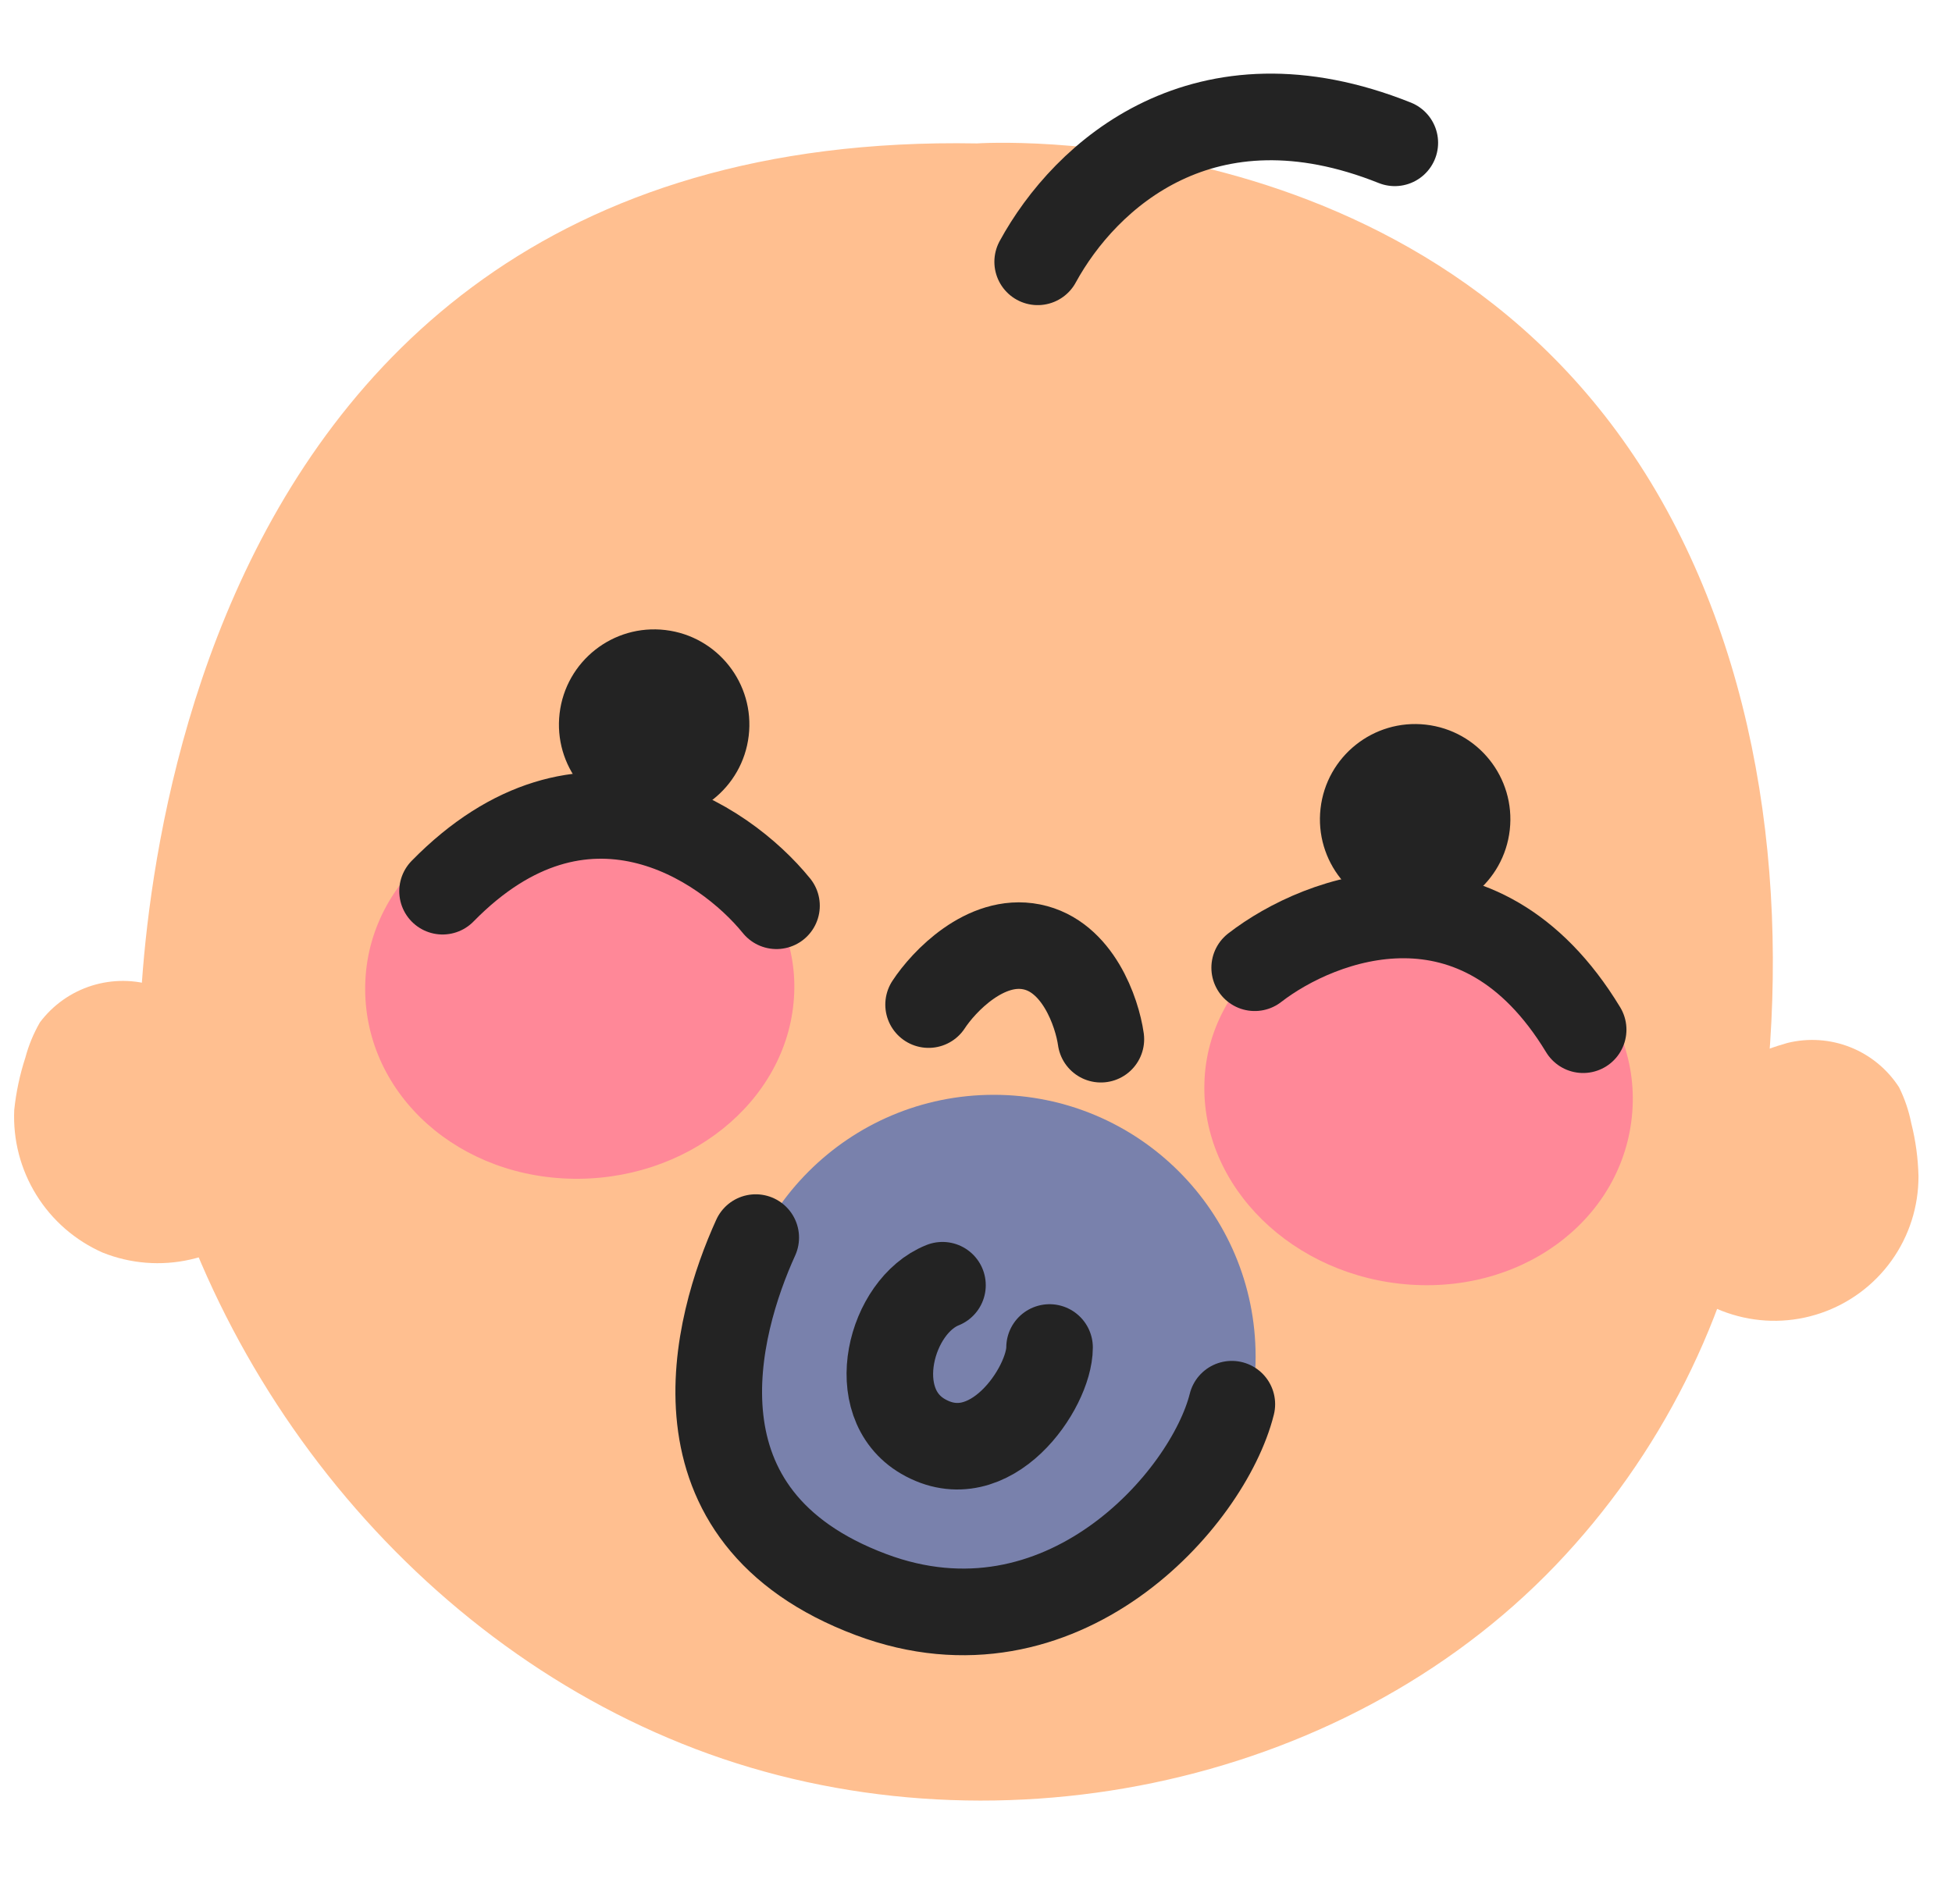<svg xmlns="http://www.w3.org/2000/svg" width="41" height="40" viewBox="0 0 41 40" fill="none">
  <g clip-path="url(#clip0_275_11430)">
    <path d="M35.004 10.706C37.26 14.824 37.648 19.922 36.872 24.53C36.338 27.673 34.875 30.584 32.671 32.887C28.155 37.597 20.705 39.067 14.608 36.743C8.511 34.42 4 28.58 2.928 22.148C2.928 22.148 2.443 2.684 20.521 3.013C20.521 3.013 30.416 2.33 35.004 10.706Z" fill="#FFBF90"/>
    <path d="M25.298 22.739C25.224 24.926 27.16 26.828 29.636 26.989C32.113 27.151 34.18 25.498 34.291 23.261C34.403 21.024 32.429 19.172 29.962 19.011C27.495 18.849 25.363 20.552 25.298 22.739Z" fill="#FF8898"/>
    <path d="M16.676 20.967C16.53 23.151 14.413 24.848 11.933 24.761C9.453 24.673 7.562 22.821 7.675 20.584C7.788 18.348 9.938 16.703 12.409 16.79C14.88 16.876 16.83 18.784 16.676 20.967Z" fill="#FF8898"/>
    <path d="M5.601 25.534C5.174 25.998 4.616 26.321 4 26.46C3.385 26.6 2.742 26.549 2.157 26.315C1.581 26.061 1.095 25.639 0.764 25.104C0.432 24.569 0.27 23.946 0.299 23.317C0.338 22.944 0.416 22.577 0.532 22.221C0.601 21.961 0.704 21.712 0.838 21.479C1.111 21.114 1.492 20.844 1.928 20.707C2.363 20.571 2.83 20.574 3.263 20.717C4.313 21.1 5.255 21.73 6.008 22.555L5.601 25.534Z" fill="#FFBF90"/>
    <path d="M34.863 26.558C35.248 27.061 35.781 27.432 36.388 27.616C36.994 27.801 37.644 27.791 38.244 27.586C38.844 27.382 39.365 26.995 39.733 26.479C40.102 25.962 40.298 25.343 40.296 24.709C40.287 24.335 40.237 23.962 40.145 23.599C40.093 23.336 40.007 23.082 39.888 22.842C39.643 22.462 39.285 22.167 38.864 22C38.443 21.833 37.98 21.802 37.541 21.911C36.465 22.218 35.479 22.782 34.669 23.555L34.863 26.558Z" fill="#FFBF90"/>
    <circle cx="20.873" cy="28.5" r="5.5" fill="#7981AC"/>
    <path d="M19.796 27C18.708 27.432 18.168 29.464 19.384 30.175C20.796 31 22.045 29.156 22.045 28.308" stroke="#232323" stroke-width="1.818" stroke-linecap="round"/>
    <path d="M19.504 21.105C19.821 20.62 20.698 19.698 21.668 19.892C22.638 20.086 23.043 21.266 23.123 21.832" stroke="#232323" stroke-width="1.818" stroke-linecap="round"/>
    <path d="M26.354 20.33C27.739 19.256 31.058 18.013 33.252 21.632" stroke="#232323" stroke-width="1.82" stroke-linecap="round"/>
    <path d="M16.309 19.028C15.205 17.666 12.258 15.699 9.296 18.722" stroke="#232323" stroke-width="1.82" stroke-linecap="round"/>
    <path d="M15.873 26C15.04 27.833 13.912 31.856 18.296 33.5C22.296 35 25.373 31.5 25.873 29.5" stroke="#232323" stroke-width="1.82" stroke-linecap="round"/>
    <circle cx="29.724" cy="17.211" r="2" transform="rotate(6.409 29.724 17.211)" fill="#232323"/>
    <circle cx="2" cy="2" r="2" transform="matrix(-0.993 -0.118 -0.118 0.993 15.962 13.472)" fill="#232323"/>
    <path d="M21.796 5.5C22.796 3.666 25.296 1.4 29.296 3" stroke="#232323" stroke-width="1.82" stroke-linecap="round"/>
  </g>
  <defs>
    <clipPath id="clip0_275_11430">
      <rect width="40" height="40" fill="white" transform="translate(0.296)"/>
    </clipPath>
  </defs>
</svg>